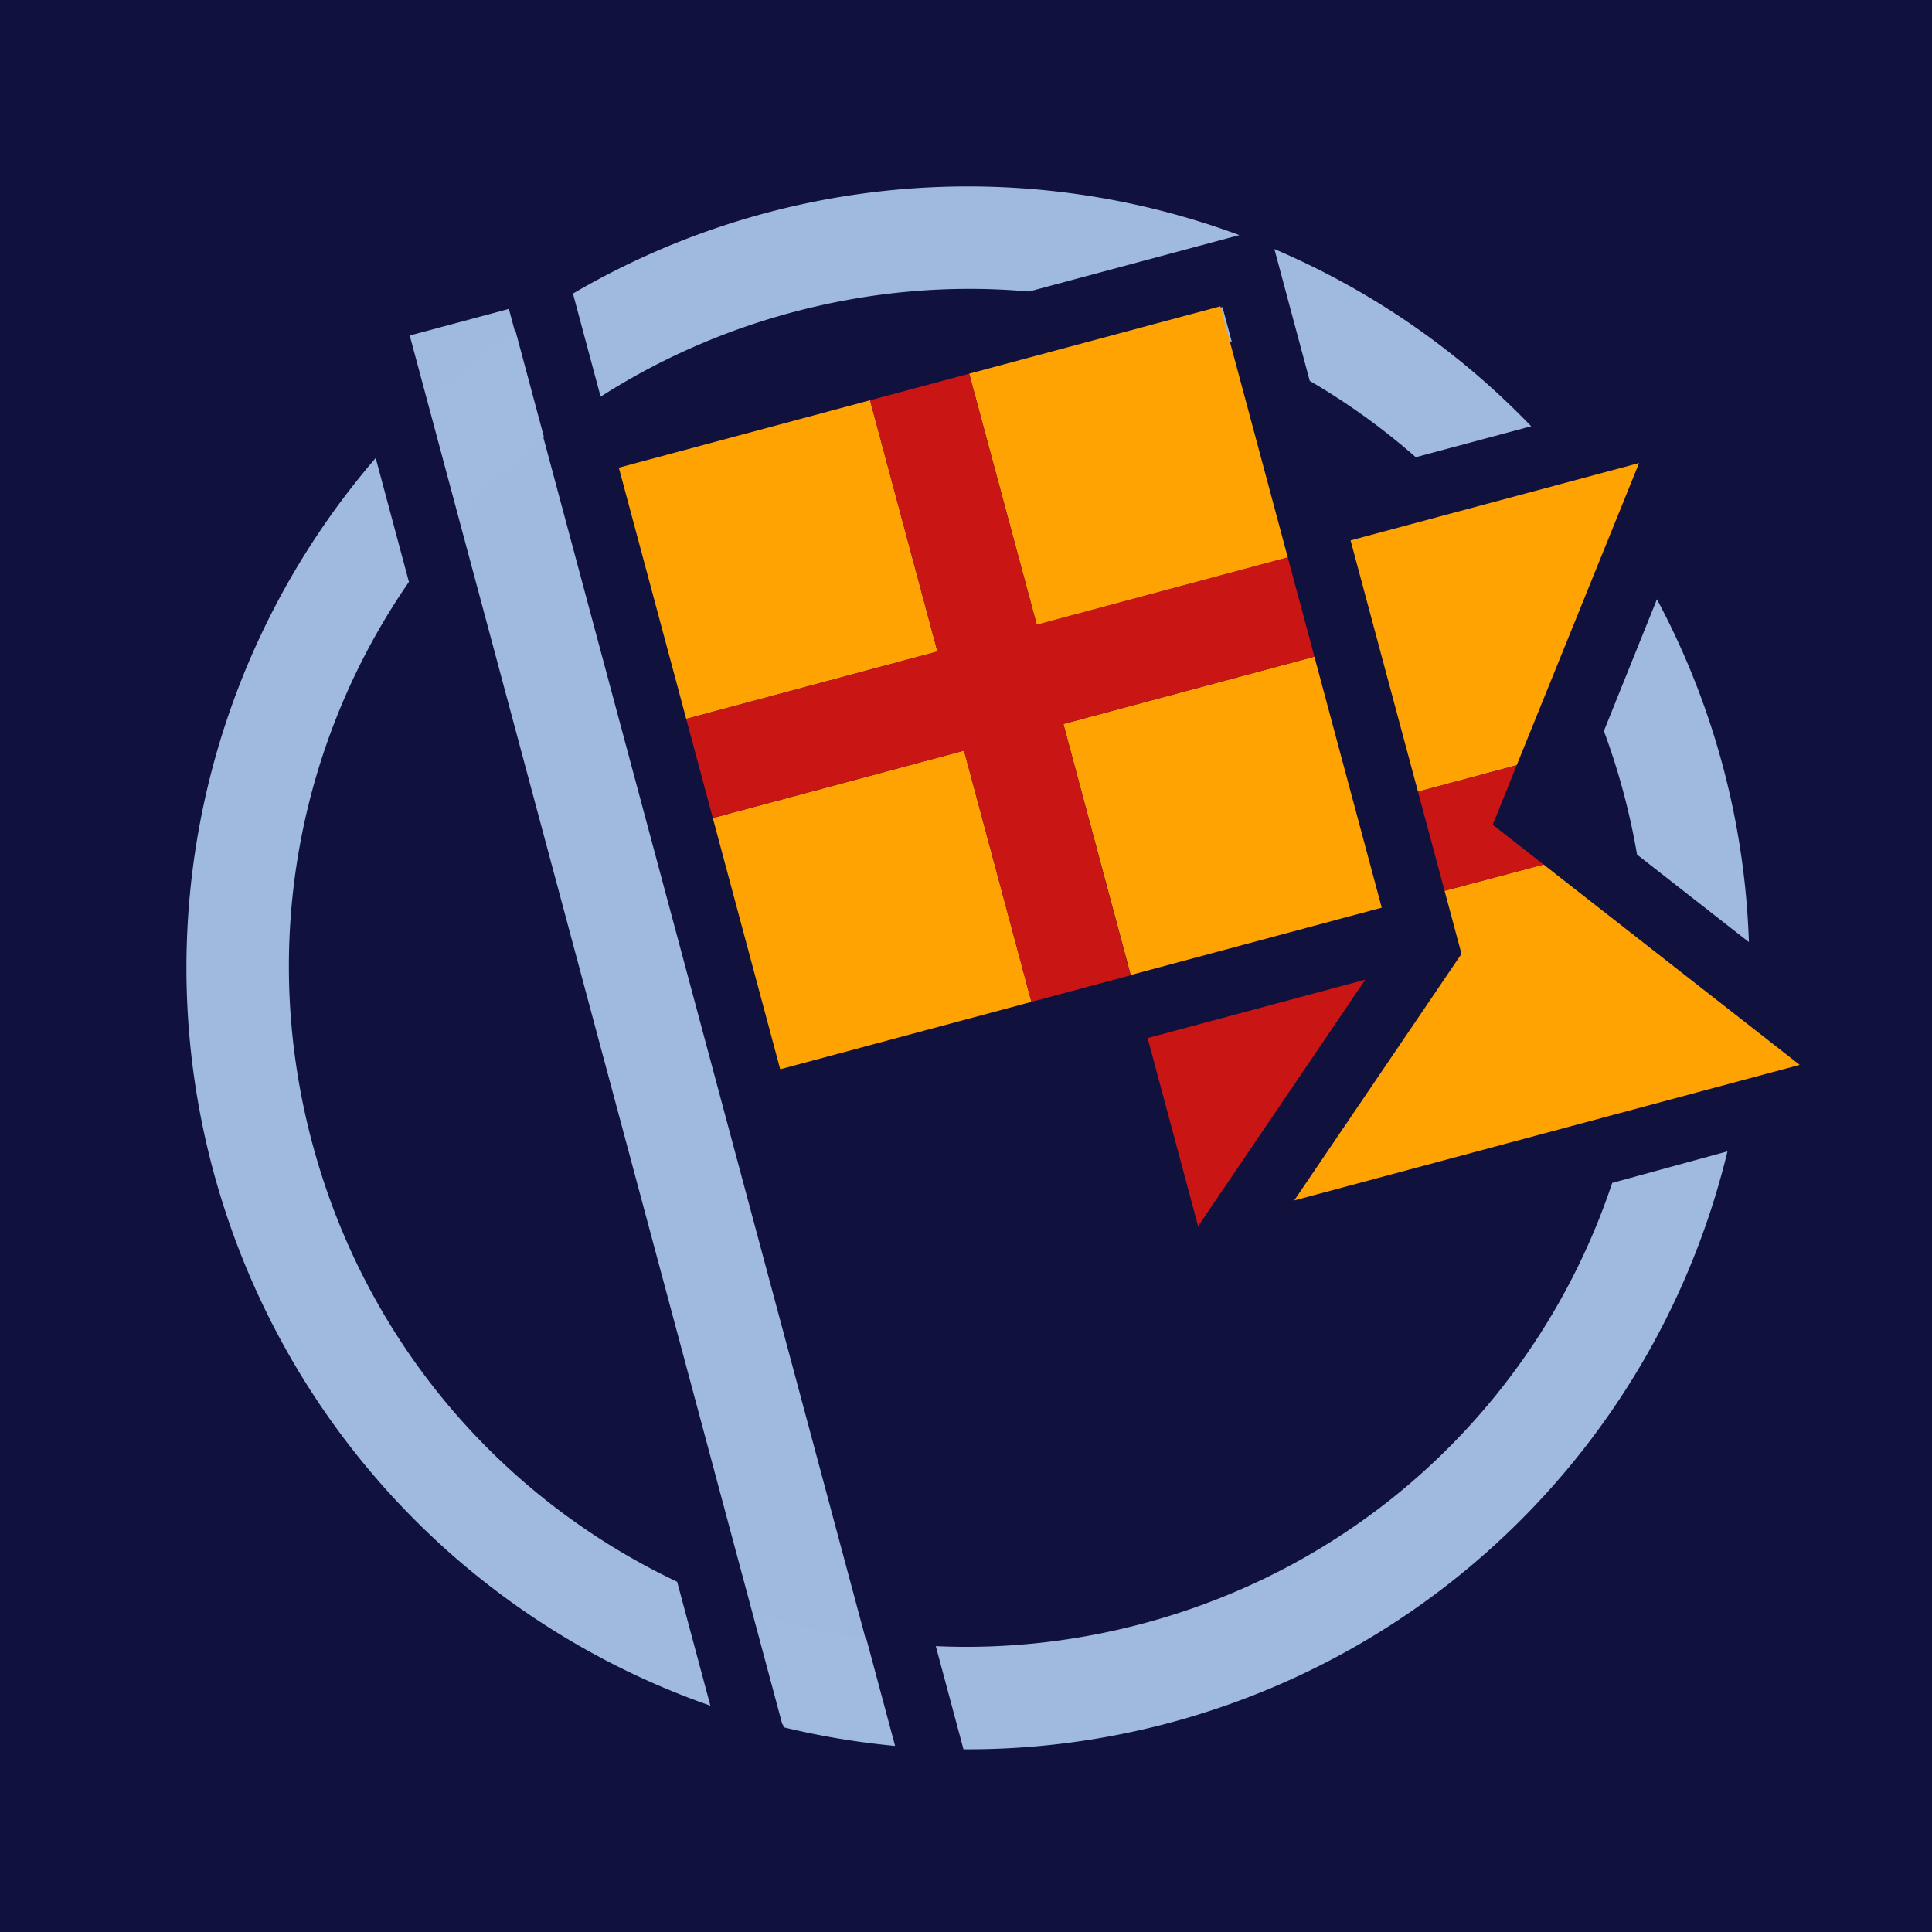 <?xml version="1.0" encoding="UTF-8" standalone="no"?>
<svg
   xmlns:dc="http://purl.org/dc/elements/1.1/"
   xmlns:cc="http://creativecommons.org/ns#"
   xmlns:rdf="http://www.w3.org/1999/02/22-rdf-syntax-ns#"
   xmlns:svg="http://www.w3.org/2000/svg"
   xmlns="http://www.w3.org/2000/svg"
   xmlns:sodipodi="http://sodipodi.sourceforge.net/DTD/sodipodi-0.dtd"
   xmlns:inkscape="http://www.inkscape.org/namespaces/inkscape"
   width="320mm"
   height="320mm"
   viewBox="0 0 320 320"
   version="1.1"
   id="svg8"
   inkscape:version="1.0.1 (3bc2e813f5, 2020-09-07)"
   sodipodi:docname="logo_square.svg"
   inkscape:export-filename="/home/sigrid/Pictures/Design/Kalmar/kalmarunionen-artwork/png/logo_square_320x320.png"
   inkscape:export-xdpi="25.4"
   inkscape:export-ydpi="25.4">
  <defs
     id="defs2">
    <marker
       style="overflow:visible"
       id="Arrow1Lstart"
       refX="0"
       refY="0"
       orient="auto"
       inkscape:stockid="Arrow1Lstart"
       inkscape:isstock="true">
      <path
         transform="matrix(0.8,0,0,0.8,10,0)"
         style="fill:#3853c0;fill-opacity:1;fill-rule:evenodd;stroke:#3853c0;stroke-width:1pt;stroke-opacity:1"
         d="M 0,0 5,-5 -12.5,0 5,5 Z"
         id="path1106" />
    </marker>
  </defs>
  <sodipodi:namedview
     id="base"
     pagecolor="#ffffff"
     bordercolor="#666666"
     borderopacity="1.0"
     inkscape:pageopacity="0.0"
     inkscape:pageshadow="2"
     inkscape:zoom="0.32"
     inkscape:cx="486.99"
     inkscape:cy="700.20064"
     inkscape:document-units="mm"
     inkscape:current-layer="layer1"
     inkscape:document-rotation="0"
     showgrid="false"
     inkscape:snap-text-baseline="true"
     inkscape:snap-page="true"
     inkscape:snap-center="true"
     inkscape:snap-object-midpoints="true"
     inkscape:snap-midpoints="true"
     inkscape:snap-smooth-nodes="true"
     inkscape:snap-intersection-paths="true"
     inkscape:object-paths="true"
     inkscape:snap-bbox="true"
     inkscape:snap-bbox-midpoints="false"
     inkscape:snap-bbox-edge-midpoints="true"
     inkscape:bbox-nodes="true"
     inkscape:bbox-paths="true"
     inkscape:snap-nodes="true"
     inkscape:snap-others="true"
     inkscape:window-width="1904"
     inkscape:window-height="1000"
     inkscape:window-x="8"
     inkscape:window-y="35"
     inkscape:window-maximized="0"
     inkscape:snap-global="true" />
  <g
     inkscape:label="Layer 1"
     inkscape:groupmode="layer"
     id="layer1"
     transform="translate(-44.12,-54.017)">
    <rect
       style="opacity:0.996;fill:#0e0f3a;fill-opacity:0.992;stroke:none;stroke-width:7.253;stroke-linecap:square;paint-order:markers stroke fill"
       id="rect2958"
       width="320"
       height="320"
       x="44.12"
       y="54.017" />
    <g
       id="g2885"
       style="fill:#a1bbe0;fill-opacity:1">
      <path
         id="path1387"
         style="color:#000000;font-style:normal;font-variant:normal;font-weight:normal;font-stretch:normal;font-size:medium;line-height:normal;font-family:sans-serif;font-variant-ligatures:normal;font-variant-position:normal;font-variant-caps:normal;font-variant-numeric:normal;font-variant-alternates:normal;font-variant-east-asian:normal;font-feature-settings:normal;font-variation-settings:normal;text-indent:0;text-align:start;text-decoration:none;text-decoration-line:none;text-decoration-style:solid;text-decoration-color:#000000;letter-spacing:normal;word-spacing:normal;text-transform:none;writing-mode:lr-tb;direction:ltr;text-orientation:mixed;dominant-baseline:auto;baseline-shift:baseline;text-anchor:start;white-space:normal;shape-padding:0;shape-margin:0;inline-size:0;clip-rule:nonzero;display:inline;overflow:visible;visibility:visible;opacity:0.996;isolation:auto;mix-blend-mode:normal;color-interpolation:sRGB;color-interpolation-filters:linearRGB;solid-color:#000000;solid-opacity:1;vector-effect:none;fill:#a1bbe0;fill-opacity:1;fill-rule:nonzero;stroke:none;stroke-width:128.504;stroke-linecap:butt;stroke-linejoin:miter;stroke-miterlimit:4;stroke-dasharray:none;stroke-dashoffset:0;stroke-opacity:1;paint-order:markers fill stroke;color-rendering:auto;image-rendering:auto;shape-rendering:auto;text-rendering:auto;enable-background:accumulate;stop-color:#000000"
         d="m 661.119,250.916 a 488.417,488.417 0 0 0 -1.859,0.004 488.417,488.417 0 0 0 -1.857,0.01 488.417,488.417 0 0 0 -1.857,0.016 488.417,488.417 0 0 0 -1.857,0.023 488.417,488.417 0 0 0 -1.859,0.031 488.417,488.417 0 0 0 -1.857,0.041 488.417,488.417 0 0 0 -1.859,0.043 488.417,488.417 0 0 0 -1.855,0.053 488.417,488.417 0 0 0 -1.859,0.061 488.417,488.417 0 0 0 -1.857,0.064 488.417,488.417 0 0 0 -1.855,0.074 488.417,488.417 0 0 0 -1.857,0.082 488.417,488.417 0 0 0 -1.855,0.086 488.417,488.417 0 0 0 -1.857,0.094 488.417,488.417 0 0 0 -1.855,0.102 488.417,488.417 0 0 0 -1.855,0.109 488.417,488.417 0 0 0 -1.854,0.115 488.417,488.417 0 0 0 -1.854,0.123 488.417,488.417 0 0 0 -1.854,0.129 488.417,488.417 0 0 0 -1.854,0.139 488.417,488.417 0 0 0 -1.854,0.143 488.417,488.417 0 0 0 -1.852,0.15 488.417,488.417 0 0 0 -1.852,0.16 488.417,488.417 0 0 0 -1.852,0.164 488.417,488.417 0 0 0 -1.85,0.174 488.417,488.417 0 0 0 -1.852,0.178 488.417,488.417 0 0 0 -1.85,0.188 488.417,488.417 0 0 0 -1.848,0.193 488.417,488.417 0 0 0 -1.848,0.199 488.417,488.417 0 0 0 -1.848,0.207 488.417,488.417 0 0 0 -1.846,0.215 488.417,488.417 0 0 0 -1.846,0.221 488.417,488.417 0 0 0 -1.842,0.23 488.417,488.417 0 0 0 -1.846,0.232 488.417,488.417 0 0 0 -1.842,0.244 488.417,488.417 0 0 0 -1.842,0.25 488.417,488.417 0 0 0 -1.84,0.256 488.417,488.417 0 0 0 -1.84,0.264 488.417,488.417 0 0 0 -1.838,0.271 488.417,488.417 0 0 0 -1.838,0.275 488.417,488.417 0 0 0 -1.836,0.285 488.417,488.417 0 0 0 -1.836,0.291 488.417,488.417 0 0 0 -1.834,0.299 488.417,488.417 0 0 0 -1.832,0.305 488.417,488.417 0 0 0 -1.834,0.312 488.417,488.417 0 0 0 -1.83,0.318 488.417,488.417 0 0 0 -1.828,0.328 488.417,488.417 0 0 0 -1.83,0.332 488.417,488.417 0 0 0 -1.826,0.34 488.417,488.417 0 0 0 -1.826,0.348 488.417,488.417 0 0 0 -1.824,0.355 488.417,488.417 0 0 0 -1.824,0.359 488.417,488.417 0 0 0 -1.82,0.367 488.417,488.417 0 0 0 -1.82,0.375 488.417,488.417 0 0 0 -1.818,0.383 488.417,488.417 0 0 0 -1.816,0.389 488.417,488.417 0 0 0 -1.818,0.396 488.417,488.417 0 0 0 -1.812,0.402 488.417,488.417 0 0 0 -1.812,0.408 488.417,488.417 0 0 0 -1.812,0.418 488.417,488.417 0 0 0 -1.809,0.422 488.417,488.417 0 0 0 -1.809,0.432 488.417,488.417 0 0 0 -1.805,0.436 488.417,488.417 0 0 0 -1.807,0.443 488.417,488.417 0 0 0 -1.803,0.451 488.417,488.417 0 0 0 -1.799,0.459 488.417,488.417 0 0 0 -1.803,0.463 488.417,488.417 0 0 0 -1.795,0.471 488.417,488.417 0 0 0 -1.797,0.479 v -0.002 a 488.417,488.417 0 0 0 -1.492,0.402 488.417,488.417 0 0 0 -1.793,0.492 488.417,488.417 0 0 0 -1.789,0.498 488.417,488.417 0 0 0 -1.789,0.504 488.417,488.417 0 0 0 -1.787,0.51 488.417,488.417 0 0 0 -1.785,0.52 488.417,488.417 0 0 0 -1.781,0.523 488.417,488.417 0 0 0 -1.781,0.531 488.417,488.417 0 0 0 -1.779,0.537 488.417,488.417 0 0 0 -1.777,0.545 488.417,488.417 0 0 0 -1.773,0.553 488.417,488.417 0 0 0 -1.773,0.559 488.417,488.417 0 0 0 -1.77,0.564 488.417,488.417 0 0 0 -1.768,0.572 488.417,488.417 0 0 0 -1.768,0.578 488.417,488.417 0 0 0 -1.764,0.586 488.417,488.417 0 0 0 -1.762,0.592 488.417,488.417 0 0 0 -1.758,0.6 488.417,488.417 0 0 0 -1.76,0.605 488.417,488.417 0 0 0 -1.754,0.611 488.417,488.417 0 0 0 -1.752,0.619 488.417,488.417 0 0 0 -1.75,0.625 488.417,488.417 0 0 0 -1.748,0.633 488.417,488.417 0 0 0 -1.744,0.639 488.417,488.417 0 0 0 -1.742,0.646 488.417,488.417 0 0 0 -1.74,0.65 488.417,488.417 0 0 0 -1.74,0.658 488.417,488.417 0 0 0 -1.734,0.666 488.417,488.417 0 0 0 -1.732,0.67 488.417,488.417 0 0 0 -1.73,0.68 488.417,488.417 0 0 0 -1.727,0.686 488.417,488.417 0 0 0 -1.725,0.691 488.417,488.417 0 0 0 -1.723,0.699 488.417,488.417 0 0 0 -1.721,0.703 488.417,488.417 0 0 0 -1.717,0.711 488.417,488.417 0 0 0 -1.713,0.719 488.417,488.417 0 0 0 -1.711,0.725 488.417,488.417 0 0 0 -1.709,0.73 488.417,488.417 0 0 0 -1.707,0.738 488.417,488.417 0 0 0 -1.703,0.744 488.417,488.417 0 0 0 -1.699,0.748 488.417,488.417 0 0 0 -1.699,0.758 488.417,488.417 0 0 0 -1.693,0.764 488.417,488.417 0 0 0 -1.691,0.768 488.417,488.417 0 0 0 -1.688,0.777 488.417,488.417 0 0 0 -1.688,0.783 488.417,488.417 0 0 0 -1.68,0.787 488.417,488.417 0 0 0 -1.682,0.795 488.417,488.417 0 0 0 -1.676,0.803 488.417,488.417 0 0 0 -1.674,0.809 488.417,488.417 0 0 0 -1.672,0.814 488.417,488.417 0 0 0 -1.666,0.82 488.417,488.417 0 0 0 -1.664,0.826 488.417,488.417 0 0 0 -1.662,0.834 488.417,488.417 0 0 0 -1.656,0.84 488.417,488.417 0 0 0 -1.656,0.846 488.417,488.417 0 0 0 -1.65,0.852 488.417,488.417 0 0 0 -1.648,0.859 488.417,488.417 0 0 0 -1.646,0.863 488.417,488.417 0 0 0 -1.641,0.871 488.417,488.417 0 0 0 -1.637,0.879 488.417,488.417 0 0 0 -1.637,0.883 488.417,488.417 0 0 0 -1.631,0.891 488.417,488.417 0 0 0 -1.629,0.896 488.417,488.417 0 0 0 -1.623,0.9 488.417,488.417 0 0 0 -1.621,0.908 488.417,488.417 0 0 0 -1.619,0.916 488.417,488.417 0 0 0 -1.613,0.92 488.417,488.417 0 0 0 -1.611,0.928 488.417,488.417 0 0 0 -1.607,0.932 488.417,488.417 0 0 0 -0.857,0.502 l 17.293,64.461 c 35.97,-23.023 76.088,-41.004 119.646,-52.689 49.777,-13.353 99.778,-17.348 148.156,-13.057 l 131.426,-35.256 a 488.417,488.417 0 0 0 -0.23,-0.086 488.417,488.417 0 0 0 -1.746,-0.643 488.417,488.417 0 0 0 -1.744,-0.635 488.417,488.417 0 0 0 -1.75,-0.627 488.417,488.417 0 0 0 -1.752,-0.621 488.417,488.417 0 0 0 -1.754,-0.617 488.417,488.417 0 0 0 -1.756,-0.605 488.417,488.417 0 0 0 -1.758,-0.604 488.417,488.417 0 0 0 -1.762,-0.594 488.417,488.417 0 0 0 -1.762,-0.588 488.417,488.417 0 0 0 -1.766,-0.582 488.417,488.417 0 0 0 -1.768,-0.574 488.417,488.417 0 0 0 -1.77,-0.566 488.417,488.417 0 0 0 -1.771,-0.562 488.417,488.417 0 0 0 -1.773,-0.555 488.417,488.417 0 0 0 -1.775,-0.549 488.417,488.417 0 0 0 -1.779,-0.539 488.417,488.417 0 0 0 -1.779,-0.535 488.417,488.417 0 0 0 -1.781,-0.525 488.417,488.417 0 0 0 -1.785,-0.521 488.417,488.417 0 0 0 -1.785,-0.514 488.417,488.417 0 0 0 -1.789,-0.506 488.417,488.417 0 0 0 -1.789,-0.502 488.417,488.417 0 0 0 -1.793,-0.494 488.417,488.417 0 0 0 -1.791,-0.484 488.417,488.417 0 0 0 -1.799,-0.48 488.417,488.417 0 0 0 -1.797,-0.473 488.417,488.417 0 0 0 -1.797,-0.467 488.417,488.417 0 0 0 -1.801,-0.459 488.417,488.417 0 0 0 -1.803,-0.453 488.417,488.417 0 0 0 -1.803,-0.443 488.417,488.417 0 0 0 -1.807,-0.439 488.417,488.417 0 0 0 -1.809,-0.432 488.417,488.417 0 0 0 -1.809,-0.426 488.417,488.417 0 0 0 -1.811,-0.418 488.417,488.417 0 0 0 -1.812,-0.41 488.417,488.417 0 0 0 -1.814,-0.404 488.417,488.417 0 0 0 -1.814,-0.398 488.417,488.417 0 0 0 -1.818,-0.391 488.417,488.417 0 0 0 -1.818,-0.383 488.417,488.417 0 0 0 -1.818,-0.375 488.417,488.417 0 0 0 -1.822,-0.371 488.417,488.417 0 0 0 -1.822,-0.363 488.417,488.417 0 0 0 -1.824,-0.355 488.417,488.417 0 0 0 -1.824,-0.348 488.417,488.417 0 0 0 -1.828,-0.344 488.417,488.417 0 0 0 -1.828,-0.334 488.417,488.417 0 0 0 -1.83,-0.328 488.417,488.417 0 0 0 -1.83,-0.32 488.417,488.417 0 0 0 -1.832,-0.312 488.417,488.417 0 0 0 -1.832,-0.307 488.417,488.417 0 0 0 -1.834,-0.301 488.417,488.417 0 0 0 -1.834,-0.293 488.417,488.417 0 0 0 -1.836,-0.287 488.417,488.417 0 0 0 -1.838,-0.279 488.417,488.417 0 0 0 -1.84,-0.271 488.417,488.417 0 0 0 -1.838,-0.266 488.417,488.417 0 0 0 -1.84,-0.258 488.417,488.417 0 0 0 -1.844,-0.25 488.417,488.417 0 0 0 -1.842,-0.246 488.417,488.417 0 0 0 -1.842,-0.236 488.417,488.417 0 0 0 -1.846,-0.229 488.417,488.417 0 0 0 -1.844,-0.225 488.417,488.417 0 0 0 -1.848,-0.215 488.417,488.417 0 0 0 -1.846,-0.209 488.417,488.417 0 0 0 -1.848,-0.203 488.417,488.417 0 0 0 -1.848,-0.195 488.417,488.417 0 0 0 -1.848,-0.188 488.417,488.417 0 0 0 -1.852,-0.182 488.417,488.417 0 0 0 -1.85,-0.172 488.417,488.417 0 0 0 -1.852,-0.168 488.417,488.417 0 0 0 -1.85,-0.16 488.417,488.417 0 0 0 -1.854,-0.152 488.417,488.417 0 0 0 -1.854,-0.146 488.417,488.417 0 0 0 -1.852,-0.137 488.417,488.417 0 0 0 -1.854,-0.133 488.417,488.417 0 0 0 -1.855,-0.125 488.417,488.417 0 0 0 -1.854,-0.117 488.417,488.417 0 0 0 -1.855,-0.109 488.417,488.417 0 0 0 -1.855,-0.104 488.417,488.417 0 0 0 -1.855,-0.096 488.417,488.417 0 0 0 -1.857,-0.09 488.417,488.417 0 0 0 -1.855,-0.082 488.417,488.417 0 0 0 -1.857,-0.074 488.417,488.417 0 0 0 -1.857,-0.068 488.417,488.417 0 0 0 -1.857,-0.062 488.417,488.417 0 0 0 -1.857,-0.053 488.417,488.417 0 0 0 -1.857,-0.047 488.417,488.417 0 0 0 -1.859,-0.039 488.417,488.417 0 0 0 -1.857,-0.033 488.417,488.417 0 0 0 -1.857,-0.025 488.417,488.417 0 0 0 -1.857,-0.018 488.417,488.417 0 0 0 -1.859,-0.012 488.417,488.417 0 0 0 -1.859,-0.006 z m 191.35,39.137 22.105,82.404 c 23.528,13.703 45.738,29.672 66.285,47.705 l 72.115,-19.346 a 488.417,488.417 0 0 0 -0.588,-0.613 488.417,488.417 0 0 0 -1.293,-1.334 488.417,488.417 0 0 0 -1.297,-1.33 488.417,488.417 0 0 0 -1.303,-1.324 488.417,488.417 0 0 0 -1.309,-1.322 488.417,488.417 0 0 0 -1.314,-1.312 488.417,488.417 0 0 0 -1.318,-1.311 488.417,488.417 0 0 0 -1.322,-1.307 488.417,488.417 0 0 0 -1.328,-1.299 488.417,488.417 0 0 0 -1.332,-1.295 488.417,488.417 0 0 0 -1.338,-1.289 488.417,488.417 0 0 0 -1.342,-1.287 488.417,488.417 0 0 0 -1.348,-1.277 488.417,488.417 0 0 0 -1.354,-1.275 488.417,488.417 0 0 0 -1.357,-1.27 488.417,488.417 0 0 0 -1.361,-1.266 488.417,488.417 0 0 0 -1.367,-1.258 488.417,488.417 0 0 0 -1.371,-1.254 488.417,488.417 0 0 0 -1.377,-1.25 488.417,488.417 0 0 0 -1.383,-1.242 488.417,488.417 0 0 0 -1.385,-1.238 488.417,488.417 0 0 0 -1.391,-1.232 488.417,488.417 0 0 0 -1.395,-1.227 488.417,488.417 0 0 0 -1.4,-1.223 488.417,488.417 0 0 0 -1.404,-1.217 488.417,488.417 0 0 0 -1.41,-1.211 488.417,488.417 0 0 0 -1.414,-1.205 488.417,488.417 0 0 0 -1.418,-1.201 488.417,488.417 0 0 0 -1.424,-1.195 488.417,488.417 0 0 0 -1.426,-1.191 488.417,488.417 0 0 0 -1.432,-1.184 488.417,488.417 0 0 0 -1.438,-1.18 488.417,488.417 0 0 0 -1.441,-1.174 488.417,488.417 0 0 0 -1.445,-1.168 488.417,488.417 0 0 0 -1.451,-1.162 488.417,488.417 0 0 0 -1.453,-1.156 488.417,488.417 0 0 0 -1.459,-1.152 488.417,488.417 0 0 0 -1.465,-1.145 488.417,488.417 0 0 0 -1.465,-1.141 488.417,488.417 0 0 0 -1.473,-1.135 488.417,488.417 0 0 0 -1.475,-1.129 488.417,488.417 0 0 0 -1.48,-1.125 488.417,488.417 0 0 0 -1.486,-1.117 488.417,488.417 0 0 0 -1.488,-1.111 488.417,488.417 0 0 0 -1.494,-1.105 488.417,488.417 0 0 0 -1.496,-1.102 488.417,488.417 0 0 0 -1.502,-1.096 488.417,488.417 0 0 0 -1.506,-1.09 488.417,488.417 0 0 0 -1.51,-1.084 488.417,488.417 0 0 0 -1.514,-1.078 488.417,488.417 0 0 0 -1.518,-1.07 488.417,488.417 0 0 0 -1.521,-1.066 488.417,488.417 0 0 0 -1.525,-1.061 488.417,488.417 0 0 0 -1.531,-1.057 488.417,488.417 0 0 0 -1.533,-1.049 488.417,488.417 0 0 0 -1.539,-1.043 488.417,488.417 0 0 0 -1.543,-1.035 488.417,488.417 0 0 0 -1.545,-1.031 488.417,488.417 0 0 0 -1.551,-1.025 488.417,488.417 0 0 0 -1.553,-1.02 488.417,488.417 0 0 0 -1.559,-1.014 488.417,488.417 0 0 0 -1.561,-1.01 488.417,488.417 0 0 0 -1.564,-1.002 488.417,488.417 0 0 0 -1.57,-0.994 488.417,488.417 0 0 0 -1.574,-0.99 488.417,488.417 0 0 0 -1.576,-0.982 488.417,488.417 0 0 0 -1.58,-0.979 488.417,488.417 0 0 0 -1.584,-0.973 488.417,488.417 0 0 0 -1.586,-0.965 488.417,488.417 0 0 0 -1.594,-0.961 488.417,488.417 0 0 0 -1.594,-0.953 488.417,488.417 0 0 0 -1.6,-0.947 488.417,488.417 0 0 0 -1.602,-0.941 488.417,488.417 0 0 0 -1.605,-0.938 488.417,488.417 0 0 0 -1.609,-0.928 488.417,488.417 0 0 0 -1.613,-0.922 488.417,488.417 0 0 0 -1.617,-0.918 488.417,488.417 0 0 0 -1.619,-0.91 488.417,488.417 0 0 0 -1.623,-0.904 488.417,488.417 0 0 0 -1.627,-0.898 488.417,488.417 0 0 0 -1.631,-0.895 488.417,488.417 0 0 0 -1.633,-0.885 488.417,488.417 0 0 0 -1.637,-0.881 488.417,488.417 0 0 0 -1.641,-0.871 488.417,488.417 0 0 0 -1.645,-0.869 488.417,488.417 0 0 0 -1.646,-0.861 488.417,488.417 0 0 0 -1.65,-0.854 488.417,488.417 0 0 0 -1.652,-0.85 488.417,488.417 0 0 0 -1.656,-0.842 488.417,488.417 0 0 0 -1.66,-0.836 488.417,488.417 0 0 0 -1.662,-0.83 488.417,488.417 0 0 0 -1.666,-0.822 488.417,488.417 0 0 0 -1.67,-0.816 488.417,488.417 0 0 0 -1.674,-0.811 488.417,488.417 0 0 0 -1.674,-0.805 488.417,488.417 0 0 0 -1.68,-0.797 488.417,488.417 0 0 0 -1.68,-0.793 488.417,488.417 0 0 0 -1.686,-0.785 488.417,488.417 0 0 0 -1.688,-0.777 488.417,488.417 0 0 0 -1.691,-0.773 488.417,488.417 0 0 0 -1.691,-0.766 488.417,488.417 0 0 0 -1.695,-0.76 488.417,488.417 0 0 0 -1.701,-0.752 488.417,488.417 0 0 0 -1.701,-0.748 488.417,488.417 0 0 0 -1.705,-0.74 488.417,488.417 0 0 0 -1.707,-0.732 488.417,488.417 0 0 0 -0.326,-0.139 z m -32.438,36.287 -30.854,8.277 c 12.457,3.943 24.701,8.46 36.701,13.52 z m -441.91,14.762 a 488.417,488.417 0 0 0 -0.656,0.467 488.417,488.417 0 0 0 -1.512,1.082 488.417,488.417 0 0 0 -1.506,1.086 488.417,488.417 0 0 0 -1.502,1.094 488.417,488.417 0 0 0 -1.5,1.098 488.417,488.417 0 0 0 -1.494,1.105 488.417,488.417 0 0 0 -1.49,1.109 488.417,488.417 0 0 0 -1.486,1.115 488.417,488.417 0 0 0 -1.482,1.123 488.417,488.417 0 0 0 -1.479,1.125 488.417,488.417 0 0 0 -1.473,1.133 488.417,488.417 0 0 0 -1.471,1.139 488.417,488.417 0 0 0 -1.465,1.143 488.417,488.417 0 0 0 -1.461,1.15 488.417,488.417 0 0 0 -1.455,1.154 488.417,488.417 0 0 0 -1.453,1.16 488.417,488.417 0 0 0 -1.445,1.166 488.417,488.417 0 0 0 -1.443,1.17 488.417,488.417 0 0 0 -1.438,1.178 488.417,488.417 0 0 0 -1.434,1.182 488.417,488.417 0 0 0 -1.432,1.189 488.417,488.417 0 0 0 -1.422,1.193 488.417,488.417 0 0 0 -1.422,1.197 488.417,488.417 0 0 0 -1.416,1.203 488.417,488.417 0 0 0 -1.412,1.209 488.417,488.417 0 0 0 -1.404,1.215 488.417,488.417 0 0 0 -1.404,1.223 488.417,488.417 0 0 0 -1.396,1.223 488.417,488.417 0 0 0 -1.393,1.232 488.417,488.417 0 0 0 -1.387,1.234 488.417,488.417 0 0 0 -1.385,1.24 488.417,488.417 0 0 0 -1.377,1.248 488.417,488.417 0 0 0 -1.373,1.252 488.417,488.417 0 0 0 -1.369,1.258 488.417,488.417 0 0 0 -1.365,1.262 488.417,488.417 0 0 0 -1.359,1.266 488.417,488.417 0 0 0 -1.354,1.273 488.417,488.417 0 0 0 -1.352,1.277 488.417,488.417 0 0 0 -0.803,0.766 l 19.305,71.961 c 16.098,-18.182 33.808,-35.055 53.016,-50.355 z m -87.352,79.557 a 488.417,488.417 0 0 0 -0.848,0.988 488.417,488.417 0 0 0 -1.207,1.414 488.417,488.417 0 0 0 -1.201,1.418 488.417,488.417 0 0 0 -1.195,1.422 488.417,488.417 0 0 0 -1.188,1.428 488.417,488.417 0 0 0 -1.186,1.432 488.417,488.417 0 0 0 -1.18,1.438 488.417,488.417 0 0 0 -1.172,1.441 488.417,488.417 0 0 0 -1.17,1.445 488.417,488.417 0 0 0 -1.162,1.449 488.417,488.417 0 0 0 -1.156,1.453 488.417,488.417 0 0 0 -1.152,1.461 488.417,488.417 0 0 0 -1.145,1.461 488.417,488.417 0 0 0 -1.141,1.469 488.417,488.417 0 0 0 -1.135,1.471 488.417,488.417 0 0 0 -1.131,1.477 488.417,488.417 0 0 0 -1.123,1.48 488.417,488.417 0 0 0 -1.117,1.484 488.417,488.417 0 0 0 -1.113,1.49 488.417,488.417 0 0 0 -1.105,1.492 488.417,488.417 0 0 0 -1.1,1.498 488.417,488.417 0 0 0 -1.096,1.5 488.417,488.417 0 0 0 -1.09,1.506 488.417,488.417 0 0 0 -1.082,1.51 488.417,488.417 0 0 0 -1.078,1.516 488.417,488.417 0 0 0 -1.074,1.518 488.417,488.417 0 0 0 -1.066,1.521 488.417,488.417 0 0 0 -1.061,1.525 488.417,488.417 0 0 0 -1.055,1.531 488.417,488.417 0 0 0 -1.049,1.533 488.417,488.417 0 0 0 -1.043,1.539 488.417,488.417 0 0 0 -1.037,1.541 488.417,488.417 0 0 0 -1.031,1.545 488.417,488.417 0 0 0 -1.025,1.553 488.417,488.417 0 0 0 -1.02,1.553 488.417,488.417 0 0 0 -1.014,1.557 488.417,488.417 0 0 0 -1.006,1.562 488.417,488.417 0 0 0 -1.004,1.564 488.417,488.417 0 0 0 -0.994,1.568 488.417,488.417 0 0 0 -0.99,1.574 488.417,488.417 0 0 0 -0.984,1.576 488.417,488.417 0 0 0 -0.979,1.58 488.417,488.417 0 0 0 -0.971,1.584 488.417,488.417 0 0 0 -0.965,1.588 488.417,488.417 0 0 0 -0.961,1.592 488.417,488.417 0 0 0 -0.953,1.596 488.417,488.417 0 0 0 -0.949,1.598 488.417,488.417 0 0 0 -0.941,1.602 488.417,488.417 0 0 0 -0.934,1.605 488.417,488.417 0 0 0 -0.93,1.611 488.417,488.417 0 0 0 -0.924,1.613 488.417,488.417 0 0 0 -0.916,1.617 488.417,488.417 0 0 0 -0.91,1.619 488.417,488.417 0 0 0 -0.906,1.623 488.417,488.417 0 0 0 -0.898,1.627 488.417,488.417 0 0 0 -0.891,1.629 488.417,488.417 0 0 0 -0.887,1.635 488.417,488.417 0 0 0 -0.879,1.637 488.417,488.417 0 0 0 -0.875,1.641 488.417,488.417 0 0 0 -0.867,1.643 488.417,488.417 0 0 0 -0.861,1.646 488.417,488.417 0 0 0 -0.854,1.652 488.417,488.417 0 0 0 -0.85,1.652 488.417,488.417 0 0 0 -0.842,1.656 488.417,488.417 0 0 0 -0.836,1.66 488.417,488.417 0 0 0 -0.828,1.662 488.417,488.417 0 0 0 -0.826,1.666 488.417,488.417 0 0 0 -0.816,1.67 488.417,488.417 0 0 0 -0.811,1.672 488.417,488.417 0 0 0 -0.805,1.676 488.417,488.417 0 0 0 -0.797,1.678 488.417,488.417 0 0 0 -0.791,1.682 488.417,488.417 0 0 0 -0.785,1.686 488.417,488.417 0 0 0 -0.779,1.686 488.417,488.417 0 0 0 -0.771,1.689 488.417,488.417 0 0 0 -0.766,1.695 488.417,488.417 0 0 0 -0.76,1.695 488.417,488.417 0 0 0 -0.752,1.699 488.417,488.417 0 0 0 -0.746,1.701 488.417,488.417 0 0 0 -0.74,1.705 488.417,488.417 0 0 0 -0.734,1.709 488.417,488.417 0 0 0 -0.727,1.711 488.417,488.417 0 0 0 -0.719,1.711 488.417,488.417 0 0 0 -0.715,1.717 488.417,488.417 0 0 0 -0.709,1.719 488.417,488.417 0 0 0 -0.701,1.721 488.417,488.417 0 0 0 -0.693,1.725 488.417,488.417 0 0 0 -0.688,1.727 488.417,488.417 0 0 0 -0.68,1.729 488.417,488.417 0 0 0 -0.674,1.732 488.417,488.417 0 0 0 -0.67,1.734 488.417,488.417 0 0 0 -0.66,1.736 488.417,488.417 0 0 0 -0.654,1.738 488.417,488.417 0 0 0 -0.648,1.742 488.417,488.417 0 0 0 -0.643,1.744 488.417,488.417 0 0 0 -0.635,1.746 488.417,488.417 0 0 0 -0.627,1.75 488.417,488.417 0 0 0 -0.621,1.752 488.417,488.417 0 0 0 -0.615,1.752 488.417,488.417 0 0 0 -0.609,1.758 488.417,488.417 0 0 0 -0.602,1.758 488.417,488.417 0 0 0 -0.594,1.76 488.417,488.417 0 0 0 -0.588,1.764 488.417,488.417 0 0 0 -0.582,1.766 488.417,488.417 0 0 0 -0.574,1.768 488.417,488.417 0 0 0 -0.568,1.768 488.417,488.417 0 0 0 -0.561,1.771 488.417,488.417 0 0 0 -0.555,1.775 488.417,488.417 0 0 0 -0.547,1.775 488.417,488.417 0 0 0 -0.543,1.779 488.417,488.417 0 0 0 -0.533,1.779 488.417,488.417 0 0 0 -0.527,1.781 488.417,488.417 0 0 0 -0.52,1.785 488.417,488.417 0 0 0 -0.514,1.785 488.417,488.417 0 0 0 -0.508,1.787 488.417,488.417 0 0 0 -0.5,1.791 488.417,488.417 0 0 0 -0.492,1.791 488.417,488.417 0 0 0 -0.488,1.793 488.417,488.417 0 0 0 -0.479,1.795 488.417,488.417 0 0 0 -0.475,1.797 488.417,488.417 0 0 0 -0.465,1.801 488.417,488.417 0 0 0 -0.459,1.801 488.417,488.417 0 0 0 -0.451,1.801 488.417,488.417 0 0 0 -0.447,1.805 488.417,488.417 0 0 0 -0.439,1.807 488.417,488.417 0 0 0 -0.43,1.809 488.417,488.417 0 0 0 -0.426,1.809 488.417,488.417 0 0 0 -0.418,1.811 488.417,488.417 0 0 0 -0.412,1.812 488.417,488.417 0 0 0 -0.402,1.812 488.417,488.417 0 0 0 -0.396,1.816 488.417,488.417 0 0 0 -0.391,1.816 488.417,488.417 0 0 0 -0.385,1.818 488.417,488.417 0 0 0 -0.377,1.82 488.417,488.417 0 0 0 -0.369,1.822 488.417,488.417 0 0 0 -0.361,1.822 488.417,488.417 0 0 0 -0.355,1.824 488.417,488.417 0 0 0 -0.35,1.824 488.417,488.417 0 0 0 -0.342,1.826 488.417,488.417 0 0 0 -0.334,1.83 488.417,488.417 0 0 0 -0.328,1.828 488.417,488.417 0 0 0 -0.322,1.832 488.417,488.417 0 0 0 -0.314,1.83 488.417,488.417 0 0 0 -0.307,1.832 488.417,488.417 0 0 0 -0.301,1.836 488.417,488.417 0 0 0 -0.293,1.834 488.417,488.417 0 0 0 -0.285,1.836 488.417,488.417 0 0 0 -0.279,1.838 488.417,488.417 0 0 0 -0.271,1.838 488.417,488.417 0 0 0 -0.266,1.84 488.417,488.417 0 0 0 -0.258,1.84 488.417,488.417 0 0 0 -0.252,1.842 488.417,488.417 0 0 0 -0.244,1.842 488.417,488.417 0 0 0 -0.236,1.844 488.417,488.417 0 0 0 -0.23,1.846 488.417,488.417 0 0 0 -0.223,1.844 488.417,488.417 0 0 0 -0.217,1.846 488.417,488.417 0 0 0 -0.209,1.848 488.417,488.417 0 0 0 -0.201,1.848 488.417,488.417 0 0 0 -0.193,1.848 488.417,488.417 0 0 0 -0.189,1.848 488.417,488.417 0 0 0 -0.18,1.85 488.417,488.417 0 0 0 -0.176,1.852 488.417,488.417 0 0 0 -0.166,1.85 488.417,488.417 0 0 0 -0.158,1.852 488.417,488.417 0 0 0 -0.154,1.854 488.417,488.417 0 0 0 -0.145,1.852 488.417,488.417 0 0 0 -0.141,1.854 488.417,488.417 0 0 0 -0.131,1.854 488.417,488.417 0 0 0 -0.123,1.854 488.417,488.417 0 0 0 -0.117,1.855 488.417,488.417 0 0 0 -0.111,1.855 488.417,488.417 0 0 0 -0.104,1.855 488.417,488.417 0 0 0 -0.096,1.855 488.417,488.417 0 0 0 -0.088,1.855 488.417,488.417 0 0 0 -0.084,1.857 488.417,488.417 0 0 0 -0.076,1.855 488.417,488.417 0 0 0 -0.066,1.859 488.417,488.417 0 0 0 -0.061,1.855 488.417,488.417 0 0 0 -0.053,1.859 488.417,488.417 0 0 0 -0.049,1.857 488.417,488.417 0 0 0 -0.039,1.857 488.417,488.417 0 0 0 -0.033,1.857 488.417,488.417 0 0 0 -0.025,1.859 488.417,488.417 0 0 0 -0.019,1.857 488.417,488.417 0 0 0 -0.012,1.859 488.417,488.417 0 0 0 -0.002,1.857 488.417,488.417 0 0 0 0,1.857 488.417,488.417 0 0 0 0.012,1.859 488.417,488.417 0 0 0 0.016,1.859 488.417,488.417 0 0 0 0.025,1.857 488.417,488.417 0 0 0 0.031,1.857 488.417,488.417 0 0 0 0.037,1.859 488.417,488.417 0 0 0 0.045,1.857 488.417,488.417 0 0 0 0.053,1.857 488.417,488.417 0 0 0 0.059,1.859 488.417,488.417 0 0 0 0.066,1.855 488.417,488.417 0 0 0 0.072,1.857 488.417,488.417 0 0 0 0.082,1.857 488.417,488.417 0 0 0 0.088,1.855 488.417,488.417 0 0 0 0.094,1.857 488.417,488.417 0 0 0 0.104,1.854 488.417,488.417 0 0 0 0.105,1.855 488.417,488.417 0 0 0 0.117,1.855 488.417,488.417 0 0 0 0.123,1.854 488.417,488.417 0 0 0 0.129,1.854 488.417,488.417 0 0 0 0.137,1.854 488.417,488.417 0 0 0 0.145,1.852 488.417,488.417 0 0 0 0.152,1.854 488.417,488.417 0 0 0 0.156,1.852 488.417,488.417 0 0 0 0.166,1.852 488.417,488.417 0 0 0 0.172,1.85 488.417,488.417 0 0 0 0.18,1.852 488.417,488.417 0 0 0 0.186,1.848 488.417,488.417 0 0 0 0.193,1.848 488.417,488.417 0 0 0 0.201,1.85 488.417,488.417 0 0 0 0.207,1.846 488.417,488.417 0 0 0 0.215,1.846 488.417,488.417 0 0 0 0.223,1.846 488.417,488.417 0 0 0 0.227,1.844 488.417,488.417 0 0 0 0.236,1.844 488.417,488.417 0 0 0 0.24,1.842 488.417,488.417 0 0 0 0.25,1.842 488.417,488.417 0 0 0 0.258,1.842 488.417,488.417 0 0 0 0.264,1.84 488.417,488.417 0 0 0 0.27,1.838 488.417,488.417 0 0 0 0.277,1.836 488.417,488.417 0 0 0 0.283,1.838 488.417,488.417 0 0 0 0.293,1.834 488.417,488.417 0 0 0 0.297,1.836 488.417,488.417 0 0 0 0.307,1.832 488.417,488.417 0 0 0 0.314,1.834 488.417,488.417 0 0 0 0.318,1.828 488.417,488.417 0 0 0 0.324,1.83 488.417,488.417 0 0 0 0.334,1.83 488.417,488.417 0 0 0 0.34,1.826 488.417,488.417 0 0 0 0.348,1.826 488.417,488.417 0 0 0 0.354,1.824 488.417,488.417 0 0 0 0.363,1.822 488.417,488.417 0 0 0 0.367,1.822 488.417,488.417 0 0 0 0.375,1.82 488.417,488.417 0 0 0 0.381,1.818 488.417,488.417 0 0 0 0.389,1.816 488.417,488.417 0 0 0 0.395,1.816 488.417,488.417 0 0 0 0.404,1.814 488.417,488.417 0 0 0 0.41,1.812 488.417,488.417 0 0 0 0.414,1.811 488.417,488.417 0 0 0 0.424,1.811 488.417,488.417 0 0 0 0.43,1.809 488.417,488.417 0 0 0 0.438,1.805 488.417,488.417 0 0 0 0.445,1.807 488.417,488.417 0 0 0 0.451,1.801 488.417,488.417 0 0 0 0.457,1.801 488.417,488.417 0 0 0 0.463,1.801 488.417,488.417 0 0 0 0.471,1.797 488.417,488.417 0 0 0 0.48,1.797 488.417,488.417 0 0 0 0.402,1.492 488.417,488.417 0 0 0 0.49,1.791 488.417,488.417 0 0 0 0.496,1.791 488.417,488.417 0 0 0 0.504,1.789 488.417,488.417 0 0 0 0.514,1.787 488.417,488.417 0 0 0 0.516,1.785 488.417,488.417 0 0 0 0.525,1.781 488.417,488.417 0 0 0 0.531,1.781 488.417,488.417 0 0 0 0.539,1.777 488.417,488.417 0 0 0 0.545,1.777 488.417,488.417 0 0 0 0.551,1.775 488.417,488.417 0 0 0 0.559,1.773 488.417,488.417 0 0 0 0.566,1.77 488.417,488.417 0 0 0 0.57,1.768 488.417,488.417 0 0 0 0.58,1.766 488.417,488.417 0 0 0 0.584,1.764 488.417,488.417 0 0 0 0.592,1.764 488.417,488.417 0 0 0 0.6,1.758 488.417,488.417 0 0 0 0.605,1.758 488.417,488.417 0 0 0 0.611,1.754 488.417,488.417 0 0 0 0.619,1.752 488.417,488.417 0 0 0 0.625,1.75 488.417,488.417 0 0 0 0.633,1.75 488.417,488.417 0 0 0 0.639,1.742 488.417,488.417 0 0 0 0.646,1.744 488.417,488.417 0 0 0 0.65,1.74 488.417,488.417 0 0 0 0.66,1.738 488.417,488.417 0 0 0 0.664,1.734 488.417,488.417 0 0 0 0.672,1.732 488.417,488.417 0 0 0 0.678,1.73 488.417,488.417 0 0 0 0.686,1.729 488.417,488.417 0 0 0 0.691,1.725 488.417,488.417 0 0 0 0.697,1.723 488.417,488.417 0 0 0 0.707,1.719 488.417,488.417 0 0 0 0.711,1.717 488.417,488.417 0 0 0 0.717,1.715 488.417,488.417 0 0 0 0.725,1.711 488.417,488.417 0 0 0 0.73,1.709 488.417,488.417 0 0 0 0.736,1.707 488.417,488.417 0 0 0 0.744,1.701 488.417,488.417 0 0 0 0.75,1.701 488.417,488.417 0 0 0 0.756,1.697 488.417,488.417 0 0 0 0.766,1.695 488.417,488.417 0 0 0 0.768,1.689 488.417,488.417 0 0 0 0.777,1.689 488.417,488.417 0 0 0 0.781,1.688 488.417,488.417 0 0 0 0.789,1.68 488.417,488.417 0 0 0 0.797,1.682 488.417,488.417 0 0 0 0.801,1.676 488.417,488.417 0 0 0 0.809,1.674 488.417,488.417 0 0 0 0.812,1.67 488.417,488.417 0 0 0 0.822,1.668 488.417,488.417 0 0 0 0.826,1.664 488.417,488.417 0 0 0 0.834,1.662 488.417,488.417 0 0 0 0.84,1.656 488.417,488.417 0 0 0 0.846,1.656 488.417,488.417 0 0 0 0.852,1.65 488.417,488.417 0 0 0 0.859,1.648 488.417,488.417 0 0 0 0.865,1.645 488.417,488.417 0 0 0 0.871,1.643 488.417,488.417 0 0 0 0.877,1.637 488.417,488.417 0 0 0 0.883,1.635 488.417,488.417 0 0 0 0.891,1.633 488.417,488.417 0 0 0 0.896,1.627 488.417,488.417 0 0 0 0.902,1.625 488.417,488.417 0 0 0 0.908,1.621 488.417,488.417 0 0 0 0.914,1.619 488.417,488.417 0 0 0 0.92,1.613 488.417,488.417 0 0 0 0.928,1.611 488.417,488.417 0 0 0 0.932,1.607 488.417,488.417 0 0 0 0.939,1.604 488.417,488.417 0 0 0 0.945,1.602 488.417,488.417 0 0 0 0.951,1.596 488.417,488.417 0 0 0 0.957,1.592 488.417,488.417 0 0 0 0.963,1.59 488.417,488.417 0 0 0 0.971,1.584 488.417,488.417 0 0 0 0.975,1.584 488.417,488.417 0 0 0 0.98,1.578 488.417,488.417 0 0 0 0.988,1.574 488.417,488.417 0 0 0 0.994,1.57 488.417,488.417 0 0 0 0.998,1.566 488.417,488.417 0 0 0 1.006,1.562 488.417,488.417 0 0 0 1.012,1.559 488.417,488.417 0 0 0 1.018,1.557 488.417,488.417 0 0 0 1.021,1.551 488.417,488.417 0 0 0 1.029,1.549 488.417,488.417 0 0 0 1.035,1.543 488.417,488.417 0 0 0 1.041,1.539 488.417,488.417 0 0 0 1.045,1.537 488.417,488.417 0 0 0 1.055,1.531 488.417,488.417 0 0 0 1.057,1.527 488.417,488.417 0 0 0 1.064,1.523 488.417,488.417 0 0 0 1.07,1.52 488.417,488.417 0 0 0 1.076,1.516 488.417,488.417 0 0 0 1.08,1.512 488.417,488.417 0 0 0 1.086,1.508 488.417,488.417 0 0 0 1.094,1.502 488.417,488.417 0 0 0 1.1,1.498 488.417,488.417 0 0 0 1.104,1.496 488.417,488.417 0 0 0 1.109,1.49 488.417,488.417 0 0 0 1.115,1.486 488.417,488.417 0 0 0 1.121,1.482 488.417,488.417 0 0 0 1.127,1.478 488.417,488.417 0 0 0 1.133,1.473 488.417,488.417 0 0 0 1.139,1.471 488.417,488.417 0 0 0 1.145,1.465 488.417,488.417 0 0 0 1.146,1.459 488.417,488.417 0 0 0 1.156,1.457 488.417,488.417 0 0 0 1.16,1.453 488.417,488.417 0 0 0 1.166,1.445 488.417,488.417 0 0 0 1.172,1.443 488.417,488.417 0 0 0 1.176,1.438 488.417,488.417 0 0 0 1.182,1.434 488.417,488.417 0 0 0 1.189,1.43 488.417,488.417 0 0 0 1.191,1.424 488.417,488.417 0 0 0 1.199,1.422 488.417,488.417 0 0 0 1.205,1.414 488.417,488.417 0 0 0 1.209,1.412 488.417,488.417 0 0 0 1.215,1.406 488.417,488.417 0 0 0 1.219,1.402 488.417,488.417 0 0 0 1.227,1.397 488.417,488.417 0 0 0 1.229,1.395 488.417,488.417 0 0 0 1.236,1.387 488.417,488.417 0 0 0 1.242,1.383 488.417,488.417 0 0 0 1.246,1.379 488.417,488.417 0 0 0 1.252,1.373 488.417,488.417 0 0 0 1.258,1.369 488.417,488.417 0 0 0 1.262,1.365 488.417,488.417 0 0 0 1.268,1.357 488.417,488.417 0 0 0 1.271,1.355 488.417,488.417 0 0 0 1.277,1.35 488.417,488.417 0 0 0 1.283,1.346 488.417,488.417 0 0 0 1.287,1.338 488.417,488.417 0 0 0 1.293,1.336 488.417,488.417 0 0 0 1.299,1.33 488.417,488.417 0 0 0 1.303,1.324 488.417,488.417 0 0 0 1.309,1.32 488.417,488.417 0 0 0 1.312,1.316 488.417,488.417 0 0 0 1.318,1.309 488.417,488.417 0 0 0 1.322,1.305 488.417,488.417 0 0 0 1.328,1.301 488.417,488.417 0 0 0 1.334,1.293 488.417,488.417 0 0 0 1.338,1.293 488.417,488.417 0 0 0 1.342,1.283 488.417,488.417 0 0 0 1.348,1.281 488.417,488.417 0 0 0 1.354,1.274 488.417,488.417 0 0 0 1.357,1.268 488.417,488.417 0 0 0 1.361,1.266 488.417,488.417 0 0 0 1.367,1.258 488.417,488.417 0 0 0 1.371,1.254 488.417,488.417 0 0 0 1.377,1.25 488.417,488.417 0 0 0 1.381,1.242 488.417,488.417 0 0 0 1.387,1.238 488.417,488.417 0 0 0 1.389,1.232 488.417,488.417 0 0 0 1.396,1.23 488.417,488.417 0 0 0 1.4,1.221 488.417,488.417 0 0 0 1.404,1.217 488.417,488.417 0 0 0 1.41,1.211 488.417,488.417 0 0 0 1.414,1.207 488.417,488.417 0 0 0 1.418,1.201 488.417,488.417 0 0 0 1.422,1.195 488.417,488.417 0 0 0 1.428,1.188 488.417,488.417 0 0 0 1.432,1.186 488.417,488.417 0 0 0 1.438,1.18 488.417,488.417 0 0 0 1.439,1.172 488.417,488.417 0 0 0 1.447,1.168 488.417,488.417 0 0 0 1.449,1.164 488.417,488.417 0 0 0 1.455,1.156 488.417,488.417 0 0 0 1.457,1.152 488.417,488.417 0 0 0 1.465,1.145 488.417,488.417 0 0 0 1.467,1.141 488.417,488.417 0 0 0 1.471,1.135 488.417,488.417 0 0 0 1.479,1.127 488.417,488.417 0 0 0 1.48,1.125 488.417,488.417 0 0 0 1.482,1.119 488.417,488.417 0 0 0 1.49,1.111 488.417,488.417 0 0 0 1.492,1.107 488.417,488.417 0 0 0 1.498,1.1 488.417,488.417 0 0 0 1.5,1.096 488.417,488.417 0 0 0 1.506,1.09 488.417,488.417 0 0 0 1.51,1.082 488.417,488.417 0 0 0 1.516,1.078 488.417,488.417 0 0 0 1.516,1.074 488.417,488.417 0 0 0 1.521,1.065 488.417,488.417 0 0 0 1.527,1.062 488.417,488.417 0 0 0 1.529,1.053 488.417,488.417 0 0 0 1.537,1.051 488.417,488.417 0 0 0 1.537,1.041 488.417,488.417 0 0 0 1.541,1.037 488.417,488.417 0 0 0 1.547,1.031 488.417,488.417 0 0 0 1.549,1.027 488.417,488.417 0 0 0 1.555,1.018 488.417,488.417 0 0 0 1.557,1.014 488.417,488.417 0 0 0 1.561,1.008 488.417,488.417 0 0 0 1.566,1.002 488.417,488.417 0 0 0 1.568,0.996 488.417,488.417 0 0 0 1.574,0.99 488.417,488.417 0 0 0 1.576,0.984 488.417,488.417 0 0 0 1.58,0.977 488.417,488.417 0 0 0 1.584,0.973 488.417,488.417 0 0 0 1.588,0.965 488.417,488.417 0 0 0 1.592,0.961 488.417,488.417 0 0 0 1.596,0.953 488.417,488.417 0 0 0 1.598,0.947 488.417,488.417 0 0 0 1.604,0.941 488.417,488.417 0 0 0 1.605,0.936 488.417,488.417 0 0 0 1.609,0.93 488.417,488.417 0 0 0 1.611,0.924 488.417,488.417 0 0 0 1.617,0.914 488.417,488.417 0 0 0 1.619,0.912 488.417,488.417 0 0 0 1.625,0.906 488.417,488.417 0 0 0 1.625,0.898 488.417,488.417 0 0 0 1.631,0.891 488.417,488.417 0 0 0 1.633,0.887 488.417,488.417 0 0 0 1.639,0.879 488.417,488.417 0 0 0 1.639,0.875 488.417,488.417 0 0 0 1.645,0.867 488.417,488.417 0 0 0 1.646,0.859 488.417,488.417 0 0 0 1.65,0.856 488.417,488.417 0 0 0 1.654,0.85 488.417,488.417 0 0 0 1.656,0.842 488.417,488.417 0 0 0 1.658,0.834 488.417,488.417 0 0 0 1.664,0.83 488.417,488.417 0 0 0 1.666,0.824 488.417,488.417 0 0 0 1.668,0.816 488.417,488.417 0 0 0 1.674,0.812 488.417,488.417 0 0 0 1.676,0.803 488.417,488.417 0 0 0 1.678,0.799 488.417,488.417 0 0 0 1.682,0.791 488.417,488.417 0 0 0 1.684,0.785 488.417,488.417 0 0 0 1.688,0.779 488.417,488.417 0 0 0 1.691,0.771 488.417,488.417 0 0 0 1.693,0.766 488.417,488.417 0 0 0 1.697,0.76 488.417,488.417 0 0 0 1.697,0.752 488.417,488.417 0 0 0 1.703,0.746 488.417,488.417 0 0 0 1.703,0.74 488.417,488.417 0 0 0 1.709,0.733 488.417,488.417 0 0 0 1.711,0.729 488.417,488.417 0 0 0 1.713,0.719 488.417,488.417 0 0 0 1.715,0.715 488.417,488.417 0 0 0 1.719,0.707 488.417,488.417 0 0 0 1.723,0.701 488.417,488.417 0 0 0 1.723,0.695 488.417,488.417 0 0 0 1.725,0.688 488.417,488.417 0 0 0 1.73,0.68 488.417,488.417 0 0 0 1.732,0.674 488.417,488.417 0 0 0 1.734,0.668 488.417,488.417 0 0 0 1.736,0.662 488.417,488.417 0 0 0 1.738,0.654 488.417,488.417 0 0 0 1.742,0.648 488.417,488.417 0 0 0 1.744,0.641 488.417,488.417 0 0 0 1.748,0.635 488.417,488.417 0 0 0 1.748,0.629 488.417,488.417 0 0 0 1.752,0.621 488.417,488.417 0 0 0 1.521,0.533 l -20.775,-77.445 C 370.769,1071.686 284.891,974.729 251.225,849.232 217.558,723.736 243.378,596.813 311.545,498.102 Z m 800.801,88.295 -33.145,82.316 c 4.59,12.4 8.658,25.123 12.154,38.158 3.497,13.036 6.345,26.087 8.578,39.121 l 69.897,54.678 a 488.417,488.417 0 0 0 -0.014,-0.398 488.417,488.417 0 0 0 -0.064,-1.855 488.417,488.417 0 0 0 -0.074,-1.857 488.417,488.417 0 0 0 -0.082,-1.857 488.417,488.417 0 0 0 -0.088,-1.857 488.417,488.417 0 0 0 -0.092,-1.855 488.417,488.417 0 0 0 -0.102,-1.855 488.417,488.417 0 0 0 -0.109,-1.854 488.417,488.417 0 0 0 -0.117,-1.857 488.417,488.417 0 0 0 -0.123,-1.854 488.417,488.417 0 0 0 -0.129,-1.854 488.417,488.417 0 0 0 -0.137,-1.852 488.417,488.417 0 0 0 -0.144,-1.855 488.417,488.417 0 0 0 -0.15,-1.852 488.417,488.417 0 0 0 -0.158,-1.85 488.417,488.417 0 0 0 -0.166,-1.854 488.417,488.417 0 0 0 -0.172,-1.85 488.417,488.417 0 0 0 -0.18,-1.85 488.417,488.417 0 0 0 -0.185,-1.848 488.417,488.417 0 0 0 -0.193,-1.85 488.417,488.417 0 0 0 -0.199,-1.848 488.417,488.417 0 0 0 -0.209,-1.846 488.417,488.417 0 0 0 -0.215,-1.846 488.417,488.417 0 0 0 -0.219,-1.846 488.417,488.417 0 0 0 -0.23,-1.844 488.417,488.417 0 0 0 -0.236,-1.844 488.417,488.417 0 0 0 -0.24,-1.842 488.417,488.417 0 0 0 -0.25,-1.842 488.417,488.417 0 0 0 -0.258,-1.84 488.417,488.417 0 0 0 -0.262,-1.842 488.417,488.417 0 0 0 -0.272,-1.838 488.417,488.417 0 0 0 -0.275,-1.838 488.417,488.417 0 0 0 -0.285,-1.838 488.417,488.417 0 0 0 -0.293,-1.834 488.417,488.417 0 0 0 -0.297,-1.836 488.417,488.417 0 0 0 -0.307,-1.832 488.417,488.417 0 0 0 -0.31,-1.832 488.417,488.417 0 0 0 -0.32,-1.832 488.417,488.417 0 0 0 -0.326,-1.828 488.417,488.417 0 0 0 -0.334,-1.828 488.417,488.417 0 0 0 -0.34,-1.828 488.417,488.417 0 0 0 -0.348,-1.824 488.417,488.417 0 0 0 -0.353,-1.824 488.417,488.417 0 0 0 -0.359,-1.824 488.417,488.417 0 0 0 -0.369,-1.82 488.417,488.417 0 0 0 -0.377,-1.82 488.417,488.417 0 0 0 -0.379,-1.82 488.417,488.417 0 0 0 -0.389,-1.816 488.417,488.417 0 0 0 -0.397,-1.814 488.417,488.417 0 0 0 -0.402,-1.816 488.417,488.417 0 0 0 -0.408,-1.812 488.417,488.417 0 0 0 -0.418,-1.809 488.417,488.417 0 0 0 -0.422,-1.811 488.417,488.417 0 0 0 -0.432,-1.809 488.417,488.417 0 0 0 -0.438,-1.807 488.417,488.417 0 0 0 -0.443,-1.805 488.417,488.417 0 0 0 -0.449,-1.803 488.417,488.417 0 0 0 -0.459,-1.801 488.417,488.417 0 0 0 -0.465,-1.799 488.417,488.417 0 0 0 -0.471,-1.799 488.417,488.417 0 0 0 -0.48,-1.795 488.417,488.417 0 0 0 -0.4,-1.492 488.417,488.417 0 0 0 -0.492,-1.793 488.417,488.417 0 0 0 -0.498,-1.789 488.417,488.417 0 0 0 -0.504,-1.789 488.417,488.417 0 0 0 -0.512,-1.787 488.417,488.417 0 0 0 -0.516,-1.783 488.417,488.417 0 0 0 -0.525,-1.785 488.417,488.417 0 0 0 -0.531,-1.781 488.417,488.417 0 0 0 -0.539,-1.777 488.417,488.417 0 0 0 -0.543,-1.777 488.417,488.417 0 0 0 -0.553,-1.773 488.417,488.417 0 0 0 -0.559,-1.773 488.417,488.417 0 0 0 -0.565,-1.77 488.417,488.417 0 0 0 -0.574,-1.77 488.417,488.417 0 0 0 -0.576,-1.766 488.417,488.417 0 0 0 -0.588,-1.764 488.417,488.417 0 0 0 -0.59,-1.76 488.417,488.417 0 0 0 -0.6,-1.762 488.417,488.417 0 0 0 -0.606,-1.756 488.417,488.417 0 0 0 -0.613,-1.756 488.417,488.417 0 0 0 -0.617,-1.752 488.417,488.417 0 0 0 -0.627,-1.75 488.417,488.417 0 0 0 -0.631,-1.748 488.417,488.417 0 0 0 -0.641,-1.744 488.417,488.417 0 0 0 -0.644,-1.742 488.417,488.417 0 0 0 -0.65,-1.74 488.417,488.417 0 0 0 -0.658,-1.738 488.417,488.417 0 0 0 -0.666,-1.734 488.417,488.417 0 0 0 -0.674,-1.732 488.417,488.417 0 0 0 -0.678,-1.73 488.417,488.417 0 0 0 -0.684,-1.729 488.417,488.417 0 0 0 -0.691,-1.725 488.417,488.417 0 0 0 -0.699,-1.723 488.417,488.417 0 0 0 -0.703,-1.719 488.417,488.417 0 0 0 -0.711,-1.717 488.417,488.417 0 0 0 -0.719,-1.715 488.417,488.417 0 0 0 -0.725,-1.713 488.417,488.417 0 0 0 -0.732,-1.707 488.417,488.417 0 0 0 -0.736,-1.707 488.417,488.417 0 0 0 -0.744,-1.703 488.417,488.417 0 0 0 -0.748,-1.699 488.417,488.417 0 0 0 -0.758,-1.697 488.417,488.417 0 0 0 -0.764,-1.695 488.417,488.417 0 0 0 -0.77,-1.691 488.417,488.417 0 0 0 -0.777,-1.689 488.417,488.417 0 0 0 -0.781,-1.684 488.417,488.417 0 0 0 -0.789,-1.684 488.417,488.417 0 0 0 -0.795,-1.68 488.417,488.417 0 0 0 -0.801,-1.676 488.417,488.417 0 0 0 -0.809,-1.674 488.417,488.417 0 0 0 -0.815,-1.67 488.417,488.417 0 0 0 -0.822,-1.668 488.417,488.417 0 0 0 -0.826,-1.664 488.417,488.417 0 0 0 -0.834,-1.66 488.417,488.417 0 0 0 -0.838,-1.66 488.417,488.417 0 0 0 -0.848,-1.654 488.417,488.417 0 0 0 -0.852,-1.65 488.417,488.417 0 0 0 -0.857,-1.648 488.417,488.417 0 0 0 -0.867,-1.645 488.417,488.417 0 0 0 -0.869,-1.641 488.417,488.417 0 0 0 -0.336,-0.629 z m 44.092,345.062 a 488.417,488.417 0 0 1 0,0.006 v 0 z m 0,0.006 -72.043,19.723 C 1020.15,1004.117 914.066,1110.577 770.809,1149.008 c -43.559,11.685 -87.29,16.198 -129.955,14.27 l 17.295,64.465 a 488.417,488.417 0 0 0 0.68,0 488.417,488.417 0 0 0 1.857,0 488.417,488.417 0 0 0 1.859,0 488.417,488.417 0 0 0 1.857,-0.01 488.417,488.417 0 0 0 1.857,-0.02 488.417,488.417 0 0 0 1.859,-0.023 488.417,488.417 0 0 0 1.857,-0.029 488.417,488.417 0 0 0 1.859,-0.039 488.417,488.417 0 0 0 1.857,-0.045 488.417,488.417 0 0 0 1.857,-0.051 488.417,488.417 0 0 0 1.857,-0.061 488.417,488.417 0 0 0 1.857,-0.066 488.417,488.417 0 0 0 1.857,-0.07 488.417,488.417 0 0 0 1.857,-0.082 488.417,488.417 0 0 0 1.855,-0.09 488.417,488.417 0 0 0 1.855,-0.094 488.417,488.417 0 0 0 1.855,-0.102 488.417,488.417 0 0 0 1.855,-0.107 488.417,488.417 0 0 0 1.854,-0.115 488.417,488.417 0 0 0 1.857,-0.123 488.417,488.417 0 0 0 1.854,-0.133 488.417,488.417 0 0 0 1.852,-0.135 488.417,488.417 0 0 0 1.854,-0.145 488.417,488.417 0 0 0 1.852,-0.152 488.417,488.417 0 0 0 1.852,-0.156 488.417,488.417 0 0 0 1.852,-0.164 488.417,488.417 0 0 0 1.852,-0.174 488.417,488.417 0 0 0 1.85,-0.178 488.417,488.417 0 0 0 1.848,-0.188 488.417,488.417 0 0 0 1.85,-0.193 488.417,488.417 0 0 0 1.848,-0.199 488.417,488.417 0 0 0 1.846,-0.209 488.417,488.417 0 0 0 1.846,-0.213 488.417,488.417 0 0 0 1.846,-0.223 488.417,488.417 0 0 0 1.844,-0.227 488.417,488.417 0 0 0 1.844,-0.236 488.417,488.417 0 0 0 1.842,-0.242 488.417,488.417 0 0 0 1.842,-0.248 488.417,488.417 0 0 0 1.84,-0.258 488.417,488.417 0 0 0 1.842,-0.264 488.417,488.417 0 0 0 1.838,-0.27 488.417,488.417 0 0 0 1.838,-0.279 488.417,488.417 0 0 0 1.836,-0.285 488.417,488.417 0 0 0 1.836,-0.289 488.417,488.417 0 0 0 1.834,-0.299 488.417,488.417 0 0 0 1.834,-0.305 488.417,488.417 0 0 0 1.83,-0.314 488.417,488.417 0 0 0 1.832,-0.318 488.417,488.417 0 0 0 1.83,-0.326 488.417,488.417 0 0 0 1.828,-0.334 488.417,488.417 0 0 0 1.828,-0.338 488.417,488.417 0 0 0 1.822,-0.35 488.417,488.417 0 0 0 1.826,-0.354 488.417,488.417 0 0 0 1.822,-0.361 488.417,488.417 0 0 0 1.822,-0.367 488.417,488.417 0 0 0 1.818,-0.375 488.417,488.417 0 0 0 1.82,-0.381 488.417,488.417 0 0 0 1.818,-0.391 488.417,488.417 0 0 0 1.814,-0.393 488.417,488.417 0 0 0 1.814,-0.404 488.417,488.417 0 0 0 1.812,-0.41 488.417,488.417 0 0 0 1.811,-0.414 488.417,488.417 0 0 0 1.811,-0.426 488.417,488.417 0 0 0 1.807,-0.428 488.417,488.417 0 0 0 1.809,-0.438 488.417,488.417 0 0 0 1.805,-0.443 488.417,488.417 0 0 0 1.801,-0.451 488.417,488.417 0 0 0 1.803,-0.459 488.417,488.417 0 0 0 1.799,-0.463 488.417,488.417 0 0 0 1.799,-0.471 488.417,488.417 0 0 0 1.793,-0.48 488.417,488.417 0 0 0 1.492,-0.4 488.417,488.417 0 0 0 1.795,-0.492 488.417,488.417 0 0 0 1.789,-0.496 488.417,488.417 0 0 0 1.789,-0.506 488.417,488.417 0 0 0 1.787,-0.512 488.417,488.417 0 0 0 1.783,-0.516 488.417,488.417 0 0 0 1.785,-0.525 488.417,488.417 0 0 0 1.779,-0.533 488.417,488.417 0 0 0 1.779,-0.537 488.417,488.417 0 0 0 1.777,-0.545 488.417,488.417 0 0 0 1.773,-0.551 488.417,488.417 0 0 0 1.773,-0.559 488.417,488.417 0 0 0 1.77,-0.566 488.417,488.417 0 0 0 1.77,-0.572 488.417,488.417 0 0 0 1.766,-0.578 488.417,488.417 0 0 0 1.764,-0.584 488.417,488.417 0 0 0 1.76,-0.592 488.417,488.417 0 0 0 1.762,-0.6 488.417,488.417 0 0 0 1.756,-0.606 488.417,488.417 0 0 0 1.756,-0.611 488.417,488.417 0 0 0 1.75,-0.619 488.417,488.417 0 0 0 1.752,-0.627 488.417,488.417 0 0 0 1.746,-0.633 488.417,488.417 0 0 0 1.746,-0.637 488.417,488.417 0 0 0 1.742,-0.646 488.417,488.417 0 0 0 1.74,-0.652 488.417,488.417 0 0 0 1.738,-0.658 488.417,488.417 0 0 0 1.734,-0.666 488.417,488.417 0 0 0 1.732,-0.67 488.417,488.417 0 0 0 1.73,-0.68 488.417,488.417 0 0 0 1.729,-0.684 488.417,488.417 0 0 0 1.725,-0.693 488.417,488.417 0 0 0 1.723,-0.697 488.417,488.417 0 0 0 1.719,-0.705 488.417,488.417 0 0 0 1.717,-0.711 488.417,488.417 0 0 0 1.715,-0.717 488.417,488.417 0 0 0 1.713,-0.725 488.417,488.417 0 0 0 1.707,-0.733 488.417,488.417 0 0 0 1.707,-0.736 488.417,488.417 0 0 0 1.703,-0.744 488.417,488.417 0 0 0 1.699,-0.75 488.417,488.417 0 0 0 1.697,-0.758 488.417,488.417 0 0 0 1.695,-0.762 488.417,488.417 0 0 0 1.691,-0.769 488.417,488.417 0 0 0 1.689,-0.775 488.417,488.417 0 0 0 1.684,-0.781 488.417,488.417 0 0 0 1.684,-0.791 488.417,488.417 0 0 0 1.68,-0.795 488.417,488.417 0 0 0 1.676,-0.803 488.417,488.417 0 0 0 1.674,-0.807 488.417,488.417 0 0 0 1.67,-0.815 488.417,488.417 0 0 0 1.668,-0.82 488.417,488.417 0 0 0 1.664,-0.826 488.417,488.417 0 0 0 1.66,-0.834 488.417,488.417 0 0 0 1.658,-0.84 488.417,488.417 0 0 0 1.656,-0.846 488.417,488.417 0 0 0 1.65,-0.854 488.417,488.417 0 0 0 1.648,-0.857 488.417,488.417 0 0 0 1.645,-0.865 488.417,488.417 0 0 0 1.641,-0.871 488.417,488.417 0 0 0 1.641,-0.877 488.417,488.417 0 0 0 1.633,-0.883 488.417,488.417 0 0 0 1.633,-0.891 488.417,488.417 0 0 0 1.627,-0.896 488.417,488.417 0 0 0 1.625,-0.902 488.417,488.417 0 0 0 1.623,-0.908 488.417,488.417 0 0 0 1.617,-0.914 488.417,488.417 0 0 0 1.613,-0.92 488.417,488.417 0 0 0 1.611,-0.928 488.417,488.417 0 0 0 1.607,-0.934 488.417,488.417 0 0 0 1.604,-0.94 488.417,488.417 0 0 0 1.6,-0.945 488.417,488.417 0 0 0 1.598,-0.949 488.417,488.417 0 0 0 1.592,-0.957 488.417,488.417 0 0 0 1.59,-0.965 488.417,488.417 0 0 0 1.586,-0.969 488.417,488.417 0 0 0 1.582,-0.975 488.417,488.417 0 0 0 1.578,-0.981 488.417,488.417 0 0 0 1.572,-0.988 488.417,488.417 0 0 0 1.572,-0.994 488.417,488.417 0 0 0 1.566,-0.998 488.417,488.417 0 0 0 1.564,-1.008 488.417,488.417 0 0 0 1.559,-1.01 488.417,488.417 0 0 0 1.555,-1.018 488.417,488.417 0 0 0 1.553,-1.024 488.417,488.417 0 0 0 1.547,-1.027 488.417,488.417 0 0 0 1.543,-1.035 488.417,488.417 0 0 0 1.541,-1.043 488.417,488.417 0 0 0 1.535,-1.045 488.417,488.417 0 0 0 1.531,-1.053 488.417,488.417 0 0 0 1.527,-1.057 488.417,488.417 0 0 0 1.523,-1.065 488.417,488.417 0 0 0 1.52,-1.07 488.417,488.417 0 0 0 1.516,-1.076 488.417,488.417 0 0 0 1.512,-1.082 488.417,488.417 0 0 0 1.506,-1.086 488.417,488.417 0 0 0 1.506,-1.094 488.417,488.417 0 0 0 1.498,-1.098 488.417,488.417 0 0 0 1.494,-1.105 488.417,488.417 0 0 0 1.492,-1.109 488.417,488.417 0 0 0 1.486,-1.115 488.417,488.417 0 0 0 1.48,-1.121 488.417,488.417 0 0 0 1.479,-1.127 488.417,488.417 0 0 0 1.475,-1.133 488.417,488.417 0 0 0 1.467,-1.139 488.417,488.417 0 0 0 1.465,-1.143 488.417,488.417 0 0 0 1.461,-1.149 488.417,488.417 0 0 0 1.457,-1.154 488.417,488.417 0 0 0 1.451,-1.16 488.417,488.417 0 0 0 1.447,-1.166 488.417,488.417 0 0 0 1.443,-1.172 488.417,488.417 0 0 0 1.438,-1.176 488.417,488.417 0 0 0 1.434,-1.182 488.417,488.417 0 0 0 1.43,-1.19 488.417,488.417 0 0 0 1.426,-1.193 488.417,488.417 0 0 0 1.42,-1.197 488.417,488.417 0 0 0 1.416,-1.205 488.417,488.417 0 0 0 1.41,-1.209 488.417,488.417 0 0 0 1.406,-1.215 488.417,488.417 0 0 0 1.402,-1.221 488.417,488.417 0 0 0 1.396,-1.225 488.417,488.417 0 0 0 1.393,-1.228 488.417,488.417 0 0 0 1.387,-1.238 488.417,488.417 0 0 0 1.385,-1.24 488.417,488.417 0 0 0 1.379,-1.246 488.417,488.417 0 0 0 1.373,-1.252 488.417,488.417 0 0 0 1.369,-1.258 488.417,488.417 0 0 0 1.363,-1.262 488.417,488.417 0 0 0 1.359,-1.268 488.417,488.417 0 0 0 1.355,-1.272 488.417,488.417 0 0 0 1.35,-1.279 488.417,488.417 0 0 0 1.344,-1.281 488.417,488.417 0 0 0 1.34,-1.289 488.417,488.417 0 0 0 1.336,-1.291 488.417,488.417 0 0 0 1.33,-1.299 488.417,488.417 0 0 0 1.324,-1.303 488.417,488.417 0 0 0 1.32,-1.309 488.417,488.417 0 0 0 1.314,-1.312 488.417,488.417 0 0 0 1.311,-1.318 488.417,488.417 0 0 0 1.307,-1.324 488.417,488.417 0 0 0 1.299,-1.326 488.417,488.417 0 0 0 1.295,-1.334 488.417,488.417 0 0 0 1.289,-1.338 488.417,488.417 0 0 0 1.285,-1.344 488.417,488.417 0 0 0 1.279,-1.346 488.417,488.417 0 0 0 1.275,-1.354 488.417,488.417 0 0 0 1.27,-1.357 488.417,488.417 0 0 0 1.266,-1.363 488.417,488.417 0 0 0 1.256,-1.365 488.417,488.417 0 0 0 1.254,-1.373 488.417,488.417 0 0 0 1.248,-1.375 488.417,488.417 0 0 0 1.246,-1.383 488.417,488.417 0 0 0 1.238,-1.385 488.417,488.417 0 0 0 1.232,-1.391 488.417,488.417 0 0 0 1.226,-1.395 488.417,488.417 0 0 0 1.223,-1.402 488.417,488.417 0 0 0 1.217,-1.404 488.417,488.417 0 0 0 1.211,-1.408 488.417,488.417 0 0 0 1.207,-1.414 488.417,488.417 0 0 0 1.199,-1.418 488.417,488.417 0 0 0 1.197,-1.422 488.417,488.417 0 0 0 1.19,-1.428 488.417,488.417 0 0 0 1.182,-1.434 488.417,488.417 0 0 0 1.18,-1.438 488.417,488.417 0 0 0 1.174,-1.439 488.417,488.417 0 0 0 1.17,-1.445 488.417,488.417 0 0 0 1.162,-1.449 488.417,488.417 0 0 0 1.156,-1.455 488.417,488.417 0 0 0 1.152,-1.459 488.417,488.417 0 0 0 1.145,-1.463 488.417,488.417 0 0 0 1.141,-1.467 488.417,488.417 0 0 0 1.135,-1.473 488.417,488.417 0 0 0 1.129,-1.476 488.417,488.417 0 0 0 1.123,-1.48 488.417,488.417 0 0 0 1.119,-1.484 488.417,488.417 0 0 0 1.111,-1.488 488.417,488.417 0 0 0 1.105,-1.494 488.417,488.417 0 0 0 1.101,-1.496 488.417,488.417 0 0 0 1.096,-1.5 488.417,488.417 0 0 0 1.088,-1.506 488.417,488.417 0 0 0 1.086,-1.512 488.417,488.417 0 0 0 1.076,-1.514 488.417,488.417 0 0 0 1.072,-1.518 488.417,488.417 0 0 0 1.066,-1.523 488.417,488.417 0 0 0 1.061,-1.525 488.417,488.417 0 0 0 1.057,-1.529 488.417,488.417 0 0 0 1.047,-1.535 488.417,488.417 0 0 0 1.045,-1.537 488.417,488.417 0 0 0 1.035,-1.541 488.417,488.417 0 0 0 1.031,-1.547 488.417,488.417 0 0 0 1.025,-1.551 488.417,488.417 0 0 0 1.02,-1.553 488.417,488.417 0 0 0 1.014,-1.559 488.417,488.417 0 0 0 1.01,-1.56 488.417,488.417 0 0 0 1,-1.566 488.417,488.417 0 0 0 0.996,-1.567 488.417,488.417 0 0 0 0.988,-1.574 488.417,488.417 0 0 0 0.984,-1.576 488.417,488.417 0 0 0 0.979,-1.582 488.417,488.417 0 0 0 0.973,-1.582 488.417,488.417 0 0 0 0.965,-1.588 488.417,488.417 0 0 0 0.961,-1.592 488.417,488.417 0 0 0 0.953,-1.596 488.417,488.417 0 0 0 0.947,-1.598 488.417,488.417 0 0 0 0.941,-1.604 488.417,488.417 0 0 0 0.934,-1.605 488.417,488.417 0 0 0 0.93,-1.609 488.417,488.417 0 0 0 0.924,-1.613 488.417,488.417 0 0 0 0.918,-1.615 488.417,488.417 0 0 0 0.91,-1.621 488.417,488.417 0 0 0 0.904,-1.623 488.417,488.417 0 0 0 0.898,-1.627 488.417,488.417 0 0 0 0.893,-1.629 488.417,488.417 0 0 0 0.887,-1.635 488.417,488.417 0 0 0 0.881,-1.637 488.417,488.417 0 0 0 0.871,-1.639 488.417,488.417 0 0 0 0.869,-1.645 488.417,488.417 0 0 0 0.859,-1.646 488.417,488.417 0 0 0 0.856,-1.652 488.417,488.417 0 0 0 0.85,-1.652 488.417,488.417 0 0 0 0.842,-1.656 488.417,488.417 0 0 0 0.836,-1.66 488.417,488.417 0 0 0 0.83,-1.664 488.417,488.417 0 0 0 0.822,-1.664 488.417,488.417 0 0 0 0.816,-1.67 488.417,488.417 0 0 0 0.81,-1.672 488.417,488.417 0 0 0 0.805,-1.676 488.417,488.417 0 0 0 0.799,-1.68 488.417,488.417 0 0 0 0.789,-1.68 488.417,488.417 0 0 0 0.787,-1.686 488.417,488.417 0 0 0 0.777,-1.686 488.417,488.417 0 0 0 0.773,-1.691 488.417,488.417 0 0 0 0.764,-1.693 488.417,488.417 0 0 0 0.76,-1.697 488.417,488.417 0 0 0 0.754,-1.699 488.417,488.417 0 0 0 0.748,-1.701 488.417,488.417 0 0 0 0.738,-1.705 488.417,488.417 0 0 0 0.734,-1.707 488.417,488.417 0 0 0 0.727,-1.711 488.417,488.417 0 0 0 0.721,-1.713 488.417,488.417 0 0 0 0.713,-1.715 488.417,488.417 0 0 0 0.707,-1.719 488.417,488.417 0 0 0 0.701,-1.723 488.417,488.417 0 0 0 0.693,-1.723 488.417,488.417 0 0 0 0.688,-1.729 488.417,488.417 0 0 0 0.682,-1.727 488.417,488.417 0 0 0 0.674,-1.732 488.417,488.417 0 0 0 0.67,-1.734 488.417,488.417 0 0 0 0.66,-1.736 488.417,488.417 0 0 0 0.656,-1.738 488.417,488.417 0 0 0 0.646,-1.744 488.417,488.417 0 0 0 0.643,-1.742 488.417,488.417 0 0 0 0.633,-1.748 488.417,488.417 0 0 0 0.629,-1.748 488.417,488.417 0 0 0 0.623,-1.752 488.417,488.417 0 0 0 0.613,-1.754 488.417,488.417 0 0 0 0.608,-1.756 488.417,488.417 0 0 0 0.604,-1.758 488.417,488.417 0 0 0 0.592,-1.762 488.417,488.417 0 0 0 0.59,-1.764 488.417,488.417 0 0 0 0.582,-1.764 488.417,488.417 0 0 0 0.572,-1.768 488.417,488.417 0 0 0 0.57,-1.77 488.417,488.417 0 0 0 0.561,-1.773 488.417,488.417 0 0 0 0.555,-1.771 488.417,488.417 0 0 0 0.547,-1.777 488.417,488.417 0 0 0 0.541,-1.777 488.417,488.417 0 0 0 0.533,-1.781 488.417,488.417 0 0 0 0.527,-1.781 488.417,488.417 0 0 0 0.521,-1.783 488.417,488.417 0 0 0 0.514,-1.785 488.417,488.417 0 0 0 0.506,-1.789 488.417,488.417 0 0 0 0.502,-1.789 488.417,488.417 0 0 0 0.494,-1.791 488.417,488.417 0 0 0 0.484,-1.795 488.417,488.417 0 0 0 0.48,-1.795 488.417,488.417 0 0 0 0.473,-1.797 488.417,488.417 0 0 0 0.467,-1.801 488.417,488.417 0 0 0 0.459,-1.799 488.417,488.417 0 0 0 0.453,-1.805 488.417,488.417 0 0 0 0.443,-1.803 488.417,488.417 0 0 0 0.359,-1.479 z m -609.205,287.998 19.305,71.961 a 488.417,488.417 0 0 0 0.777,0.188 488.417,488.417 0 0 0 1.807,0.434 488.417,488.417 0 0 0 1.809,0.426 488.417,488.417 0 0 0 1.811,0.418 488.417,488.417 0 0 0 1.812,0.41 488.417,488.417 0 0 0 1.814,0.404 488.417,488.417 0 0 0 1.816,0.396 488.417,488.417 0 0 0 1.814,0.391 488.417,488.417 0 0 0 1.82,0.383 488.417,488.417 0 0 0 1.82,0.377 488.417,488.417 0 0 0 1.818,0.371 488.417,488.417 0 0 0 1.824,0.361 488.417,488.417 0 0 0 1.824,0.355 488.417,488.417 0 0 0 1.826,0.35 488.417,488.417 0 0 0 1.826,0.342 488.417,488.417 0 0 0 1.826,0.334 488.417,488.417 0 0 0 1.83,0.328 488.417,488.417 0 0 0 1.832,0.322 488.417,488.417 0 0 0 1.83,0.315 488.417,488.417 0 0 0 1.834,0.307 488.417,488.417 0 0 0 1.834,0.301 488.417,488.417 0 0 0 1.836,0.291 488.417,488.417 0 0 0 1.836,0.287 488.417,488.417 0 0 0 1.836,0.279 488.417,488.417 0 0 0 1.838,0.272 488.417,488.417 0 0 0 1.842,0.264 488.417,488.417 0 0 0 1.838,0.26 488.417,488.417 0 0 0 1.842,0.25 488.417,488.417 0 0 0 1.842,0.246 488.417,488.417 0 0 0 1.844,0.236 488.417,488.417 0 0 0 1.846,0.23 488.417,488.417 0 0 0 1.844,0.223 488.417,488.417 0 0 0 1.846,0.215 488.417,488.417 0 0 0 1.846,0.211 488.417,488.417 0 0 0 1.848,0.201 488.417,488.417 0 0 0 1.85,0.193 488.417,488.417 0 0 0 1.848,0.188 488.417,488.417 0 0 0 1.85,0.182 488.417,488.417 0 0 0 1.113,0.105 l -17.852,-66.547 c -24.287,-3.633 -48.065,-9.375 -71.102,-17.059 z"
         transform="matrix(0.265,0,0,0.265,29.292,18.403)" />
      <path
         id="rect1579"
         style="opacity:0.996;fill:#a1bbe0;fill-opacity:1;stroke-width:7.016;stroke-linecap:square;paint-order:markers stroke fill"
         d="m 128.405,105.182 -16.42,4.405 56.599,210.98 5.107,19.036 a 129.227,129.227 0 0 0 0.206,0.05 129.227,129.227 0 0 0 0.478,0.115 129.227,129.227 0 0 0 0.479,0.113 129.227,129.227 0 0 0 0.479,0.111 129.227,129.227 0 0 0 0.48,0.109 129.227,129.227 0 0 0 0.48,0.107 129.227,129.227 0 0 0 0.481,0.105 129.227,129.227 0 0 0 0.48,0.103 129.227,129.227 0 0 0 0.482,0.101 129.227,129.227 0 0 0 0.482,0.1 129.227,129.227 0 0 0 0.481,0.098 129.227,129.227 0 0 0 0.483,0.096 129.227,129.227 0 0 0 0.483,0.094 129.227,129.227 0 0 0 0.483,0.092 129.227,129.227 0 0 0 0.483,0.09 129.227,129.227 0 0 0 0.483,0.088 129.227,129.227 0 0 0 0.484,0.087 129.227,129.227 0 0 0 0.485,0.085 129.227,129.227 0 0 0 0.484,0.083 129.227,129.227 0 0 0 0.485,0.081 129.227,129.227 0 0 0 0.485,0.08 129.227,129.227 0 0 0 0.486,0.077 129.227,129.227 0 0 0 0.486,0.076 129.227,129.227 0 0 0 0.486,0.074 129.227,129.227 0 0 0 0.486,0.072 129.227,129.227 0 0 0 0.487,0.07 129.227,129.227 0 0 0 0.486,0.069 129.227,129.227 0 0 0 0.487,0.066 129.227,129.227 0 0 0 0.487,0.065 129.227,129.227 0 0 0 0.488,0.062 129.227,129.227 0 0 0 0.488,0.061 129.227,129.227 0 0 0 0.488,0.059 129.227,129.227 0 0 0 0.488,0.057 129.227,129.227 0 0 0 0.488,0.056 129.227,129.227 0 0 0 0.489,0.053 129.227,129.227 0 0 0 0.489,0.051 129.227,129.227 0 0 0 0.489,0.05 129.227,129.227 0 0 0 0.489,0.048 129.227,129.227 0 0 0 0.295,0.028 l -4.723,-17.607 z" />
    </g>
    <g
       id="g1603"
       style="fill:#ffa303;fill-opacity:1;stroke:none">
      <path
         style="fill:#ffa303;fill-opacity:1;stroke:none;stroke-width:0.265px;stroke-linecap:butt;stroke-linejoin:miter;stroke-opacity:1"
         d="m 188.228,120.315 11.163,41.611 -41.611,11.163 -11.163,-41.611 41.611,-11.163 11.163,41.611 -41.611,11.163 -11.163,-41.611 z"
         id="path1520" />
      <path
         style="fill:#ffa303;fill-opacity:1;stroke:none;stroke-width:0.565;stroke-linecap:butt;stroke-linejoin:miter;stroke-miterlimit:4;stroke-dasharray:none;stroke-opacity:1"
         d="m 204.647,115.91 11.196,41.602 41.577,-11.154 -11.163,-41.611 z"
         id="path1518" />
      <path
         style="fill:#ffa303;fill-opacity:1;stroke:none;stroke-width:0.265px;stroke-linecap:butt;stroke-linejoin:miter;stroke-opacity:1"
         d="m 173.347,231.119 -11.163,-41.611 41.611,-11.163 11.163,41.611 z"
         id="path1524" />
      <path
         style="fill:#ffa303;fill-opacity:1;stroke:none;stroke-width:0.265px;stroke-linecap:butt;stroke-linejoin:miter;stroke-opacity:1"
         d="m 220.249,173.933 11.153,41.576 41.577,-11.154 -11.154,-41.577 z"
         id="path1526" />
      <path
         style="fill:#ffa303;fill-opacity:1;stroke:none;stroke-width:0.265px;stroke-linecap:butt;stroke-linejoin:miter;stroke-opacity:1"
         d="m 258.481,252.85 83.725,-22.461 -42.432,-33.186 -16.386,4.36 2.801,10.442 z"
         id="path1547" />
      <path
         style="fill:#ffa303;fill-opacity:1;stroke:none;stroke-width:0.265px;stroke-linecap:butt;stroke-linejoin:miter;stroke-opacity:1"
         d="m 267.817,143.521 11.166,41.623 16.352,-4.387 20.268,-50.043 z"
         id="path1551" />
    </g>
    <g
       id="g1608"
       style="fill:#ca1515;fill-opacity:1;stroke:none">
      <path
         style="fill:#ca1515;fill-opacity:1;stroke:none;stroke-width:0.265px;stroke-linecap:butt;stroke-linejoin:miter;stroke-opacity:1"
         d="m 188.228,120.315 11.163,41.611 -41.611,11.163 4.405,16.419 41.611,-11.163 11.163,41.611 16.419,-4.405 -11.129,-41.62 41.577,-11.154 -4.414,-16.453 -41.577,11.154 -11.186,-41.563 z"
         id="path1522" />
      <path
         style="fill:#ca1515;fill-opacity:1;stroke:none;stroke-width:0.265px;stroke-linecap:butt;stroke-linejoin:miter;stroke-opacity:1"
         d="m 270.261,216.278 -36.057,9.673 8.362,31.169 z"
         id="path1545" />
      <path
         style="fill:#ca1515;fill-opacity:1;stroke:none;stroke-width:0.265px;stroke-linecap:butt;stroke-linejoin:miter;stroke-opacity:1"
         d="m 278.983,185.144 4.405,16.419 16.4,-4.349 -8.426,-6.591 3.972,-9.866 z"
         id="path1549" />
    </g>
  </g>
</svg>
